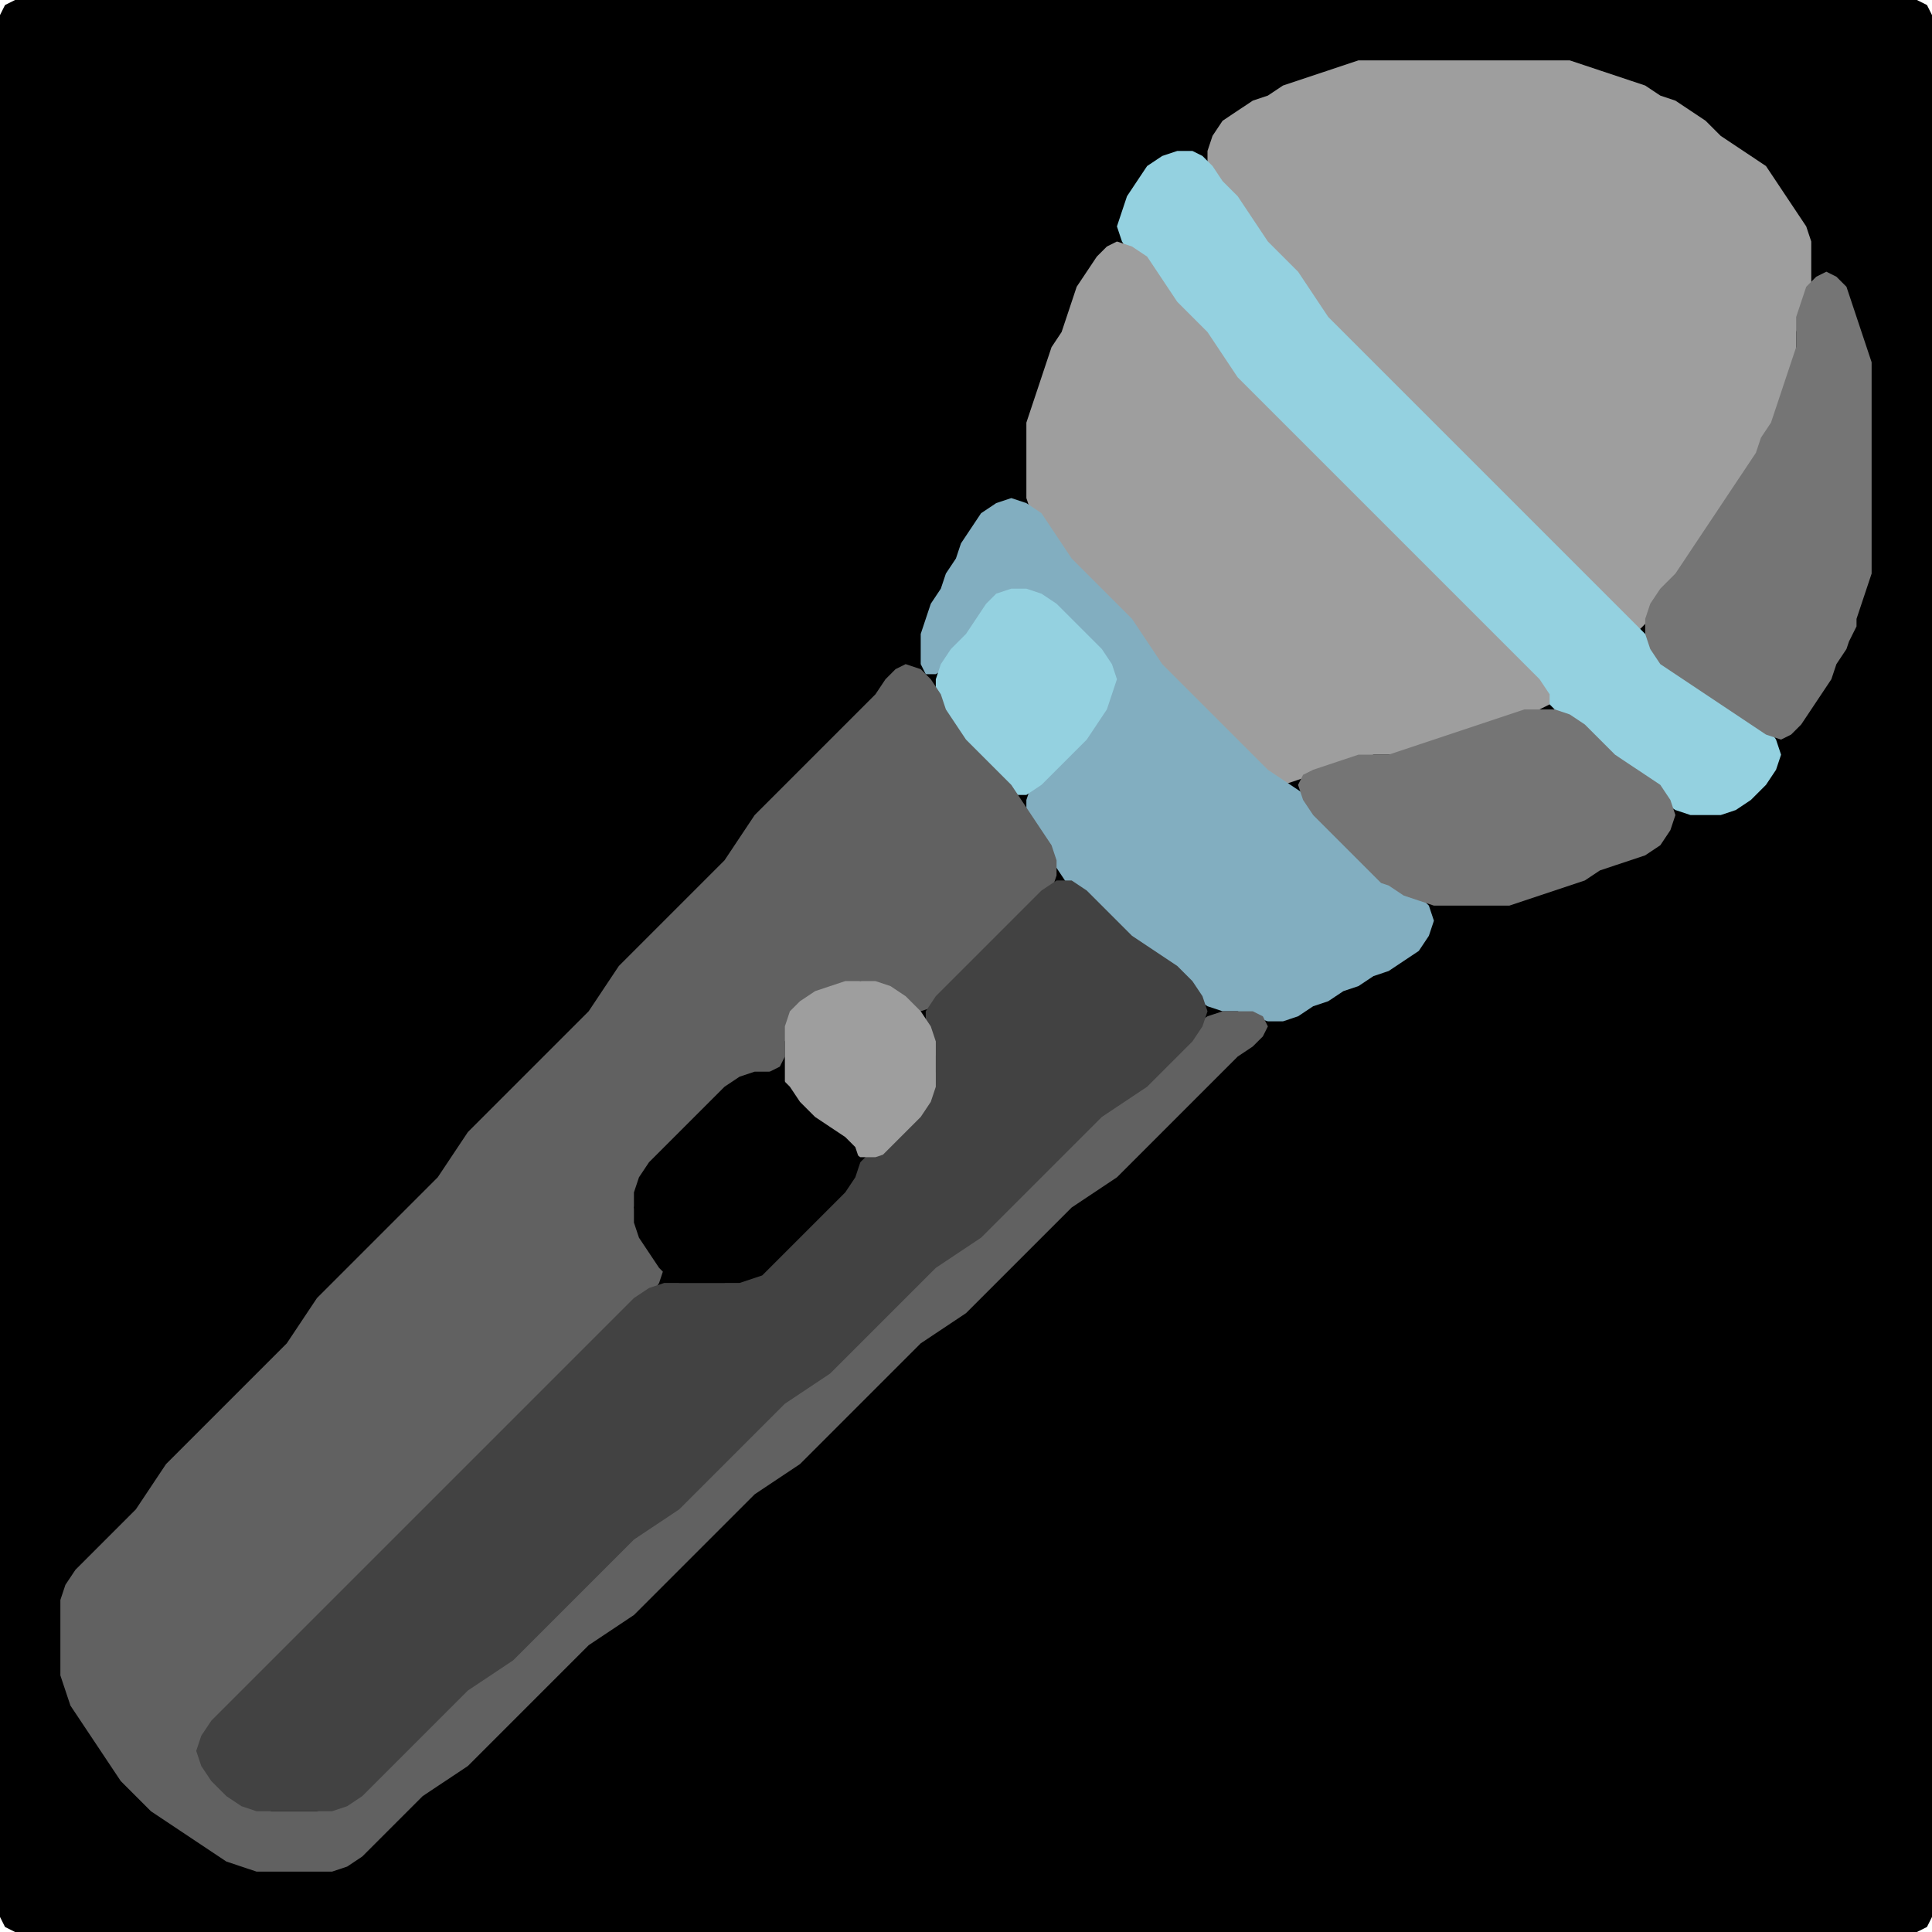 <?xml version="1.0" encoding="UTF-8" standalone="no"?>
<!DOCTYPE svg PUBLIC "-//W3C//DTD SVG 1.1//EN"
"http://www.w3.org/Graphics/SVG/1.1/DTD/svg11.dtd">
<svg width="128" height="128" xmlns="http://www.w3.org/2000/svg" version="1.1">
<path d="M 104.5 128.0 L 105.0 128.0 L 106.0 128.0 L 107.0 128.0 L 108.0 128.0 L 109.0 128.0 L 110.0 128.0 L 111.0 128.0 L 112.0 128.0 L 113.0 128.0 L 114.0 128.0 L 115.0 128.0 L 116.0 128.0 L 117.0 128.0 L 118.0 128.0 L 119.0 128.0 L 120.0 128.0 L 121.0 128.0 L 122.0 128.0 L 123.0 128.0 L 124.0 128.0 L 125.0 128.0 L 126.0 128.0 L 127.0 128.0 L 127.667 127.667 L 128.0 127.0 L 128.0 126.0 L 128.0 125.0 L 128.0 124.0 L 128.0 123.0 L 128.0 122.0 L 128.0 121.0 L 128.0 120.0 L 128.0 119.0 L 128.0 118.0 L 128.0 117.0 L 128.0 116.0 L 128.0 115.0 L 128.0 114.0 L 128.0 113.0 L 128.0 112.0 L 128.0 111.0 L 128.0 110.0 L 128.0 109.0 L 128.0 108.0 L 128.0 107.0 L 128.0 106.0 L 128.0 105.0 L 128.0 104.0 L 128.0 103.0 L 128.0 102.0 L 128.0 101.0 L 128.0 100.0 L 128.0 99.0 L 128.0 98.0 L 128.0 97.0 L 128.0 96.0 L 128.0 95.0 L 128.0 94.0 L 128.0 93.0 L 128.0 92.0 L 128.0 91.0 L 128.0 90.0 L 128.0 89.0 L 128.0 88.0 L 128.0 87.0 L 128.0 86.0 L 128.0 85.0 L 128.0 84.0 L 128.0 83.0 L 128.0 82.0 L 128.0 81.0 L 128.0 80.0 L 128.0 79.0 L 128.0 78.0 L 128.0 77.0 L 128.0 76.0 L 128.0 75.0 L 128.0 74.0 L 128.0 73.0 L 128.0 72.0 L 128.0 71.0 L 128.0 70.0 L 128.0 69.0 L 128.0 68.0 L 128.0 67.0 L 128.0 66.0 L 128.0 65.0 L 128.0 64.0 L 128.0 63.0 L 128.0 62.0 L 128.0 61.0 L 128.0 60.0 L 128.0 59.0 L 128.0 58.0 L 128.0 57.0 L 128.0 56.0 L 128.0 55.0 L 128.0 54.0 L 128.0 53.0 L 128.0 52.0 L 128.0 51.0 L 128.0 50.0 L 128.0 49.0 L 128.0 48.0 L 128.0 47.0 L 128.0 46.0 L 128.0 45.0 L 128.0 44.0 L 128.0 43.0 L 128.0 42.0 L 128.0 41.0 L 128.0 40.0 L 128.0 39.0 L 128.0 38.0 L 128.0 37.0 L 128.0 36.0 L 128.0 35.0 L 128.0 34.0 L 128.0 33.0 L 128.0 32.0 L 128.0 31.0 L 128.0 30.0 L 128.0 29.0 L 128.0 28.0 L 128.0 27.0 L 128.0 26.0 L 128.0 25.0 L 128.0 24.0 L 128.0 23.0 L 128.0 22.0 L 128.0 21.0 L 128.0 20.0 L 128.0 19.0 L 128.0 18.0 L 128.0 17.0 L 128.0 16.0 L 128.0 15.0 L 128.0 14.0 L 128.0 13.0 L 128.0 12.0 L 128.0 11.0 L 128.0 10.0 L 128.0 9.0 L 128.0 8.0 L 128.0 7.0 L 128.0 6.0 L 128.0 5.0 L 128.0 4.0 L 128.0 3.0 L 128.0 2.0 L 128.0 1.0 L 127.667 0.333 L 127.0 0.0 L 126.0 0.0 L 125.0 0.0 L 124.0 0.0 L 123.0 0.0 L 122.0 0.0 L 121.0 0.0 L 120.0 0.0 L 119.0 0.0 L 118.0 0.0 L 117.0 0.0 L 116.0 0.0 L 115.0 0.0 L 114.0 0.0 L 113.0 0.0 L 112.0 0.0 L 111.0 0.0 L 110.0 0.0 L 109.0 0.0 L 108.0 0.0 L 107.0 0.0 L 106.0 0.0 L 105.0 0.0 L 104.0 0.0 L 103.0 0.0 L 102.0 0.0 L 101.0 0.0 L 100.0 0.0 L 99.0 0.0 L 98.0 0.0 L 97.0 0.0 L 96.0 0.0 L 95.0 0.0 L 94.0 0.0 L 93.0 0.0 L 92.0 0.0 L 91.0 0.0 L 90.0 0.0 L 89.0 0.0 L 88.0 0.0 L 87.0 0.0 L 86.0 0.0 L 85.0 0.0 L 84.0 0.0 L 83.0 0.0 L 82.0 0.0 L 81.0 0.0 L 80.0 0.0 L 79.0 0.0 L 78.0 0.0 L 77.0 0.0 L 76.0 0.0 L 75.0 0.0 L 74.0 0.0 L 73.0 0.0 L 72.0 0.0 L 71.0 0.0 L 70.0 0.0 L 69.0 0.0 L 68.0 0.0 L 67.0 0.0 L 66.0 0.0 L 65.0 0.0 L 64.0 0.0 L 63.0 0.0 L 62.0 0.0 L 61.0 0.0 L 60.0 0.0 L 59.0 0.0 L 58.0 0.0 L 57.0 0.0 L 56.0 0.0 L 55.0 0.0 L 54.0 0.0 L 53.0 0.0 L 52.0 0.0 L 51.0 0.0 L 50.0 0.0 L 49.0 0.0 L 48.0 0.0 L 47.0 0.0 L 46.0 0.0 L 45.0 0.0 L 44.0 0.0 L 43.0 0.0 L 42.0 0.0 L 41.0 0.0 L 40.0 0.0 L 39.0 0.0 L 38.0 0.0 L 37.0 0.0 L 36.0 0.0 L 35.0 0.0 L 34.0 0.0 L 33.0 0.0 L 32.0 0.0 L 31.0 0.0 L 30.0 0.0 L 29.0 0.0 L 28.0 0.0 L 27.0 0.0 L 26.0 0.0 L 25.0 0.0 L 24.0 0.0 L 23.0 0.0 L 22.0 0.0 L 21.0 0.0 L 20.0 0.0 L 19.0 0.0 L 18.0 0.0 L 17.0 0.0 L 16.0 0.0 L 15.0 0.0 L 14.0 0.0 L 13.0 0.0 L 12.0 0.0 L 11.0 0.0 L 10.0 0.0 L 9.0 0.0 L 8.0 0.0 L 7.0 0.0 L 6.0 0.0 L 5.0 0.0 L 4.0 0.0 L 3.0 0.0 L 2.0 0.0 L 1.0 0.0 L 0.333 0.333 L 0.0 1.0 L 0.0 2.0 L 0.0 3.0 L 0.0 4.0 L 0.0 5.0 L 0.0 6.0 L 0.0 7.0 L 0.0 8.0 L 0.0 9.0 L 0.0 10.0 L 0.0 11.0 L 0.0 12.0 L 0.0 13.0 L 0.0 14.0 L 0.0 15.0 L 0.0 16.0 L 0.0 17.0 L 0.0 18.0 L 0.0 19.0 L 0.0 20.0 L 0.0 21.0 L 0.0 22.0 L 0.0 23.0 L 0.0 24.0 L 0.0 25.0 L 0.0 26.0 L 0.0 27.0 L 0.0 28.0 L 0.0 29.0 L 0.0 30.0 L 0.0 31.0 L 0.0 32.0 L 0.0 33.0 L 0.0 34.0 L 0.0 35.0 L 0.0 36.0 L 0.0 37.0 L 0.0 38.0 L 0.0 39.0 L 0.0 40.0 L 0.0 41.0 L 0.0 42.0 L 0.0 43.0 L 0.0 44.0 L 0.0 45.0 L 0.0 46.0 L 0.0 47.0 L 0.0 48.0 L 0.0 49.0 L 0.0 50.0 L 0.0 51.0 L 0.0 52.0 L 0.0 53.0 L 0.0 54.0 L 0.0 55.0 L 0.0 56.0 L 0.0 57.0 L 0.0 58.0 L 0.0 59.0 L 0.0 60.0 L 0.0 61.0 L 0.0 62.0 L 0.0 63.0 L 0.0 64.0 L 0.0 65.0 L 0.0 66.0 L 0.0 67.0 L 0.0 68.0 L 0.0 69.0 L 0.0 70.0 L 0.0 71.0 L 0.0 72.0 L 0.0 73.0 L 0.0 74.0 L 0.0 75.0 L 0.0 76.0 L 0.0 77.0 L 0.0 78.0 L 0.0 79.0 L 0.0 80.0 L 0.0 81.0 L 0.0 82.0 L 0.0 83.0 L 0.0 84.0 L 0.0 85.0 L 0.0 86.0 L 0.0 87.0 L 0.0 88.0 L 0.0 89.0 L 0.0 90.0 L 0.0 91.0 L 0.0 92.0 L 0.0 93.0 L 0.0 94.0 L 0.0 95.0 L 0.0 96.0 L 0.0 97.0 L 0.0 98.0 L 0.0 99.0 L 0.0 100.0 L 0.0 101.0 L 0.0 102.0 L 0.0 103.0 L 0.0 104.0 L 0.0 105.0 L 0.0 106.0 L 0.0 107.0 L 0.0 108.0 L 0.0 109.0 L 0.0 110.0 L 0.0 111.0 L 0.0 112.0 L 0.0 113.0 L 0.0 114.0 L 0.0 115.0 L 0.0 116.0 L 0.0 117.0 L 0.0 118.0 L 0.0 119.0 L 0.0 120.0 L 0.0 121.0 L 0.0 122.0 L 0.0 123.0 L 0.0 124.0 L 0.0 125.0 L 0.0 126.0 L 0.0 127.0 L 0.333 127.667 L 1.0 128.0 L 2.0 128.0 L 3.0 128.0 L 4.0 128.0 L 5.0 128.0 L 6.0 128.0 L 7.0 128.0 L 8.0 128.0 L 9.0 128.0 L 10.0 128.0 L 11.0 128.0 L 12.0 128.0 L 13.0 128.0 L 14.0 128.0 L 15.0 128.0 L 16.0 128.0 L 17.0 128.0 L 18.0 128.0 L 19.0 128.0 L 20.0 128.0 L 21.0 128.0 L 22.0 128.0 L 23.0 128.0 L 24.0 128.0 L 25.0 128.0 L 26.0 128.0 L 27.0 128.0 L 28.0 128.0 L 29.0 128.0 L 30.0 128.0 L 31.0 128.0 L 32.0 128.0 L 33.0 128.0 L 34.0 128.0 L 35.0 128.0 L 36.0 128.0 L 37.0 128.0 L 38.0 128.0 L 39.0 128.0 L 40.0 128.0 L 41.0 128.0 L 42.0 128.0 L 43.0 128.0 L 44.0 128.0 L 45.0 128.0 L 46.0 128.0 L 47.0 128.0 L 48.0 128.0 L 49.0 128.0 L 50.0 128.0 L 51.0 128.0 L 52.0 128.0 L 53.0 128.0 L 54.0 128.0 L 55.0 128.0 L 56.0 128.0 L 57.0 128.0 L 58.0 128.0 L 59.0 128.0 L 60.0 128.0 L 61.0 128.0 L 62.0 128.0 L 63.0 128.0 L 64.0 128.0 L 65.0 128.0 L 66.0 128.0 L 67.0 128.0 L 68.0 128.0 L 69.0 128.0 L 70.0 128.0 L 71.0 128.0 L 72.0 128.0 L 73.0 128.0 L 74.0 128.0 L 75.0 128.0 L 76.0 128.0 L 77.0 128.0 L 78.0 128.0 L 79.0 128.0 L 80.0 128.0 L 81.0 128.0 L 82.0 128.0 L 83.0 128.0 L 84.0 128.0 L 85.0 128.0 L 86.0 128.0 L 87.0 128.0 L 88.0 128.0 L 89.0 128.0 L 90.0 128.0 L 91.0 128.0 L 92.0 128.0 L 93.0 128.0 L 94.0 128.0 L 95.0 128.0 L 96.0 128.0 L 97.0 128.0 L 98.0 128.0 L 99.0 128.0 L 100.0 128.0 L 101.0 128.0 L 102.0 128.0 L 103.0 128.0 L 103.5 128.0 Z" stroke="none" fill="rgb(0,0,0)" />
<path d="M 88.5 22.5 L 89.0 23.0 L 90.0 24.0 L 91.0 25.0 L 92.0 26.0 L 93.0 27.0 L 94.0 28.0 L 95.0 29.0 L 96.0 30.0 L 97.0 31.0 L 98.0 32.0 L 99.0 33.0 L 100.0 34.0 L 101.0 35.0 L 102.0 36.0 L 103.0 37.0 L 104.0 38.0 L 105.0 39.0 L 106.0 40.0 L 107.0 41.0 L 108.0 41.667 L 108.667 41.667 L 109.333 41.0 L 110.0 40.0 L 111.0 39.0 L 111.667 38.0 L 112.333 37.0 L 113.0 36.0 L 113.667 35.0 L 114.333 34.0 L 115.0 33.0 L 115.667 32.0 L 116.333 31.0 L 116.667 30.0 L 117.333 29.0 L 117.667 28.0 L 118.0 27.0 L 118.333 26.0 L 118.667 25.0 L 119.0 24.0 L 119.0 23.0 L 119.0 22.0 L 119.333 21.0 L 119.667 20.0 L 120.0 19.0 L 120.0 18.0 L 120.0 17.0 L 120.0 16.0 L 119.667 15.0 L 119.0 14.0 L 118.333 13.0 L 117.667 12.0 L 117.0 11.0 L 116.0 10.333 L 115.0 9.667 L 114.0 9.0 L 113.0 8.0 L 112.0 7.333 L 111.0 6.667 L 110.0 6.333 L 109.0 5.667 L 108.0 5.333 L 107.0 5.0 L 106.0 4.667 L 105.0 4.333 L 104.0 4.0 L 103.0 4.0 L 102.0 4.0 L 101.0 4.0 L 100.0 4.0 L 99.0 4.0 L 98.0 4.0 L 97.0 4.0 L 96.0 4.0 L 95.0 4.0 L 94.0 4.0 L 93.0 4.0 L 92.0 4.0 L 91.0 4.0 L 90.0 4.0 L 89.0 4.333 L 88.0 4.667 L 87.0 5.0 L 86.0 5.333 L 85.0 5.667 L 84.0 6.333 L 83.0 6.667 L 82.0 7.333 L 81.0 8.0 L 80.333 9.0 L 80.0 10.0 L 80.0 11.0 L 80.333 12.0 L 81.0 13.0 L 82.0 14.0 L 82.667 15.0 L 83.333 16.0 L 84.0 17.0 L 85.0 18.0 L 86.0 19.0 L 86.667 20.0 L 87.333 21.0 L 87.5 21.5 Z" stroke="none" fill="rgb(158,158,158)" />
<path d="M 88.5 32.5 L 89.0 33.0 L 90.0 34.0 L 91.0 35.0 L 92.0 36.0 L 93.0 37.0 L 94.0 38.0 L 95.0 39.0 L 96.0 40.0 L 97.0 41.0 L 98.0 42.0 L 99.0 43.0 L 100.0 44.0 L 101.0 45.0 L 102.0 46.0 L 103.0 47.0 L 104.0 48.0 L 105.0 49.0 L 106.0 50.0 L 107.0 50.667 L 108.0 51.333 L 109.0 52.0 L 110.0 53.0 L 111.0 53.667 L 112.0 54.0 L 113.0 54.0 L 114.0 54.0 L 115.0 53.667 L 116.0 53.0 L 117.0 52.0 L 117.667 51.0 L 118.0 50.0 L 117.667 49.0 L 117.0 48.0 L 116.0 47.333 L 115.0 46.667 L 114.0 46.0 L 113.0 45.333 L 112.0 44.667 L 111.0 44.0 L 110.0 43.0 L 109.0 42.0 L 108.0 41.0 L 107.0 40.0 L 106.0 39.0 L 105.0 38.0 L 104.0 37.0 L 103.0 36.0 L 102.0 35.0 L 101.0 34.0 L 100.0 33.0 L 99.0 32.0 L 98.0 31.0 L 97.0 30.0 L 96.0 29.0 L 95.0 28.0 L 94.0 27.0 L 93.0 26.0 L 92.0 25.0 L 91.0 24.0 L 90.0 23.0 L 89.0 22.0 L 88.0 21.0 L 87.333 20.0 L 86.667 19.0 L 86.0 18.0 L 85.0 17.0 L 84.0 16.0 L 83.333 15.0 L 82.667 14.0 L 82.0 13.0 L 81.0 12.0 L 80.333 11.0 L 79.667 10.333 L 79.0 10.0 L 78.0 10.0 L 77.0 10.333 L 76.0 11.0 L 75.333 12.0 L 74.667 13.0 L 74.333 14.0 L 74.0 15.0 L 74.333 16.0 L 75.0 17.0 L 76.0 18.0 L 76.667 19.0 L 77.333 20.0 L 78.0 21.0 L 79.0 22.0 L 80.0 23.0 L 80.667 24.0 L 81.333 25.0 L 82.0 26.0 L 83.0 27.0 L 84.0 28.0 L 85.0 29.0 L 86.0 30.0 L 87.0 31.0 L 87.5 31.5 Z" stroke="none" fill="rgb(148,209,224)" />
<path d="M 88.5 51.0 L 89.0 50.667 L 90.0 50.333 L 91.0 50.0 L 92.0 50.0 L 93.0 50.0 L 94.0 49.667 L 95.0 49.333 L 96.0 49.0 L 97.0 48.667 L 98.0 48.333 L 99.0 48.0 L 100.0 47.667 L 101.0 47.333 L 102.0 47.0 L 102.667 46.667 L 102.667 46.0 L 102.0 45.0 L 101.0 44.0 L 100.0 43.0 L 99.0 42.0 L 98.0 41.0 L 97.0 40.0 L 96.0 39.0 L 95.0 38.0 L 94.0 37.0 L 93.0 36.0 L 92.0 35.0 L 91.0 34.0 L 90.0 33.0 L 89.0 32.0 L 88.0 31.0 L 87.0 30.0 L 86.0 29.0 L 85.0 28.0 L 84.0 27.0 L 83.0 26.0 L 82.0 25.0 L 81.333 24.0 L 80.667 23.0 L 80.0 22.0 L 79.0 21.0 L 78.0 20.0 L 77.333 19.0 L 76.667 18.0 L 76.0 17.0 L 75.0 16.333 L 74.0 16.0 L 73.333 16.333 L 72.667 17.0 L 72.0 18.0 L 71.333 19.0 L 71.0 20.0 L 70.667 21.0 L 70.333 22.0 L 69.667 23.0 L 69.333 24.0 L 69.0 25.0 L 68.667 26.0 L 68.333 27.0 L 68.0 28.0 L 68.0 29.0 L 68.0 30.0 L 68.0 31.0 L 68.0 32.0 L 68.0 33.0 L 68.333 34.0 L 69.0 35.0 L 69.667 36.0 L 70.333 37.0 L 71.0 38.0 L 72.0 39.0 L 73.0 40.0 L 74.0 41.0 L 75.0 42.0 L 75.667 43.0 L 76.333 44.0 L 77.0 45.0 L 78.0 46.0 L 79.0 47.0 L 80.0 48.0 L 81.0 49.0 L 82.0 50.0 L 83.0 51.0 L 84.0 51.667 L 85.0 52.0 L 86.0 51.667 L 87.0 51.333 L 87.5 51.0 Z" stroke="none" fill="rgb(158,158,158)" />
<path d="M 123.0 41.5 L 123.0 41.0 L 123.333 40.0 L 123.667 39.0 L 124.0 38.0 L 124.0 37.0 L 124.0 36.0 L 124.0 35.0 L 124.0 34.0 L 124.0 33.0 L 124.0 32.0 L 124.0 31.0 L 124.0 30.0 L 124.0 29.0 L 124.0 28.0 L 124.0 27.0 L 124.0 26.0 L 124.0 25.0 L 124.0 24.0 L 123.667 23.0 L 123.333 22.0 L 123.0 21.0 L 122.667 20.0 L 122.333 19.0 L 121.667 18.333 L 121.0 18.0 L 120.333 18.333 L 119.667 19.0 L 119.333 20.0 L 119.0 21.0 L 119.0 22.0 L 119.0 23.0 L 118.667 24.0 L 118.333 25.0 L 118.0 26.0 L 117.667 27.0 L 117.333 28.0 L 116.667 29.0 L 116.333 30.0 L 115.667 31.0 L 115.0 32.0 L 114.333 33.0 L 113.667 34.0 L 113.0 35.0 L 112.333 36.0 L 111.667 37.0 L 111.0 38.0 L 110.0 39.0 L 109.333 40.0 L 109.0 41.0 L 109.0 42.0 L 109.333 43.0 L 110.0 44.0 L 111.0 44.667 L 112.0 45.333 L 113.0 46.0 L 114.0 46.667 L 115.0 47.333 L 116.0 48.0 L 117.0 48.667 L 118.0 49.0 L 118.667 48.667 L 119.333 48.0 L 120.0 47.0 L 120.667 46.0 L 121.333 45.0 L 121.667 44.0 L 122.333 43.0 L 122.5 42.5 Z" stroke="none" fill="rgb(117,117,117)" />
<path d="M 75.5 63.0 L 76.0 63.333 L 77.0 64.0 L 78.0 65.0 L 79.0 66.0 L 80.0 66.667 L 81.0 67.0 L 82.0 67.0 L 83.0 67.333 L 84.0 67.667 L 85.0 67.667 L 86.0 67.333 L 87.0 66.667 L 88.0 66.333 L 89.0 65.667 L 90.0 65.333 L 91.0 64.667 L 92.0 64.333 L 93.0 63.667 L 94.0 63.0 L 94.667 62.0 L 95.0 61.0 L 94.667 60.0 L 94.0 59.333 L 93.0 58.667 L 92.0 58.0 L 91.0 57.0 L 90.0 56.0 L 89.0 55.0 L 88.0 54.0 L 87.0 53.0 L 86.0 52.333 L 85.0 51.667 L 84.0 51.0 L 83.0 50.0 L 82.0 49.0 L 81.0 48.0 L 80.0 47.0 L 79.0 46.0 L 78.0 45.0 L 77.0 44.0 L 76.333 43.0 L 75.667 42.0 L 75.0 41.0 L 74.0 40.0 L 73.0 39.0 L 72.0 38.0 L 71.0 37.0 L 70.333 36.0 L 69.667 35.0 L 69.0 34.0 L 68.0 33.333 L 67.0 33.0 L 66.0 33.333 L 65.0 34.0 L 64.333 35.0 L 63.667 36.0 L 63.333 37.0 L 62.667 38.0 L 62.333 39.0 L 61.667 40.0 L 61.333 41.0 L 61.0 42.0 L 61.0 43.0 L 61.0 44.0 L 61.333 44.667 L 62.0 44.667 L 63.0 44.0 L 64.0 43.0 L 64.667 42.0 L 65.333 41.0 L 66.0 40.0 L 67.0 39.333 L 68.0 39.333 L 69.0 40.0 L 70.0 41.0 L 71.0 42.0 L 72.0 43.0 L 73.0 44.0 L 73.333 45.0 L 73.333 46.0 L 72.667 47.0 L 72.0 48.0 L 71.0 49.0 L 70.0 50.0 L 69.0 51.0 L 68.333 52.0 L 68.0 53.0 L 68.0 54.0 L 68.333 55.0 L 69.0 56.0 L 69.667 57.0 L 70.333 58.0 L 71.0 59.0 L 72.0 60.0 L 73.0 61.0 L 74.0 62.0 L 74.5 62.5 Z" stroke="none" fill="rgb(130,174,192)" />
<path d="M 65.5 51.5 L 66.0 52.0 L 67.0 52.667 L 68.0 52.667 L 69.0 52.0 L 70.0 51.0 L 71.0 50.0 L 72.0 49.0 L 72.667 48.0 L 73.333 47.0 L 73.667 46.0 L 74.0 45.0 L 73.667 44.0 L 73.0 43.0 L 72.0 42.0 L 71.0 41.0 L 70.0 40.0 L 69.0 39.333 L 68.0 39.0 L 67.0 39.0 L 66.0 39.333 L 65.333 40.0 L 64.667 41.0 L 64.0 42.0 L 63.0 43.0 L 62.333 44.0 L 62.0 45.0 L 62.0 46.0 L 62.333 47.0 L 62.667 48.0 L 63.333 49.0 L 64.0 50.0 L 64.5 50.5 Z" stroke="none" fill="rgb(148,209,224)" />
<path d="M 55.5 94.5 L 56.0 94.0 L 57.0 93.0 L 58.0 92.0 L 59.0 91.0 L 60.0 90.0 L 61.0 89.0 L 62.0 88.333 L 63.0 87.667 L 64.0 87.0 L 65.0 86.0 L 66.0 85.0 L 67.0 84.0 L 68.0 83.0 L 69.0 82.0 L 70.0 81.0 L 71.0 80.0 L 72.0 79.333 L 73.0 78.667 L 74.0 78.0 L 75.0 77.0 L 76.0 76.0 L 77.0 75.0 L 78.0 74.0 L 79.0 73.0 L 80.0 72.0 L 81.0 71.0 L 82.0 70.0 L 83.0 69.333 L 83.667 68.667 L 84.0 68.0 L 83.667 67.333 L 83.0 67.0 L 82.0 67.0 L 81.0 67.0 L 80.0 67.333 L 79.0 68.0 L 78.0 69.0 L 77.0 70.0 L 76.0 71.0 L 75.0 72.0 L 74.0 72.667 L 73.0 73.333 L 72.0 74.0 L 71.0 75.0 L 70.0 76.0 L 69.0 77.0 L 68.0 78.0 L 67.0 79.0 L 66.0 80.0 L 65.0 81.0 L 64.0 82.0 L 63.0 82.667 L 62.0 83.333 L 61.0 84.0 L 60.0 85.0 L 59.0 86.0 L 58.0 87.0 L 57.0 88.0 L 56.0 89.0 L 55.0 90.0 L 54.0 91.0 L 53.0 91.667 L 52.0 92.333 L 51.0 93.0 L 50.0 94.0 L 49.0 95.0 L 48.0 96.0 L 47.0 97.0 L 46.0 98.0 L 45.0 99.0 L 44.0 100.0 L 43.0 100.667 L 42.0 101.333 L 41.0 102.0 L 40.0 103.0 L 39.0 104.0 L 38.0 105.0 L 37.0 106.0 L 36.0 107.0 L 35.0 108.0 L 34.0 109.0 L 33.0 110.0 L 32.0 110.667 L 31.0 111.333 L 30.0 112.0 L 29.0 113.0 L 28.0 114.0 L 27.0 115.0 L 26.0 116.0 L 25.0 117.0 L 24.0 118.0 L 23.0 119.0 L 22.0 119.667 L 21.0 120.0 L 20.0 120.0 L 19.0 120.0 L 18.0 120.0 L 17.0 119.667 L 16.0 119.0 L 15.0 118.0 L 14.0 117.0 L 13.667 116.0 L 14.0 115.0 L 15.0 114.0 L 16.0 113.0 L 17.0 112.0 L 18.0 111.0 L 19.0 110.0 L 20.0 109.0 L 21.0 108.0 L 22.0 107.0 L 23.0 106.0 L 24.0 105.0 L 25.0 104.0 L 26.0 103.0 L 27.0 102.0 L 28.0 101.0 L 29.0 100.0 L 30.0 99.0 L 31.0 98.0 L 32.0 97.0 L 33.0 96.0 L 34.0 95.0 L 35.0 94.0 L 36.0 93.0 L 37.0 92.0 L 38.0 91.0 L 39.0 90.0 L 40.0 89.0 L 41.0 88.0 L 42.0 87.0 L 43.0 86.0 L 43.667 85.0 L 44.0 84.0 L 43.667 83.0 L 43.0 82.0 L 42.333 81.0 L 42.0 80.0 L 42.333 79.0 L 43.0 78.0 L 44.0 77.0 L 45.0 76.0 L 46.0 75.0 L 47.0 74.0 L 48.0 73.0 L 49.0 72.0 L 50.0 71.333 L 51.0 71.0 L 51.667 70.667 L 52.0 70.0 L 52.0 69.0 L 52.333 68.0 L 53.0 67.0 L 54.0 66.333 L 55.0 65.667 L 56.0 65.333 L 57.0 65.0 L 58.0 65.333 L 59.0 66.0 L 60.0 66.667 L 61.0 67.0 L 62.0 66.667 L 63.0 66.0 L 64.0 65.0 L 65.0 64.0 L 66.0 63.0 L 67.0 62.0 L 68.0 61.0 L 69.0 60.0 L 69.667 59.0 L 70.0 58.0 L 70.0 57.0 L 69.667 56.0 L 69.0 55.0 L 68.333 54.0 L 67.667 53.0 L 67.0 52.0 L 66.0 51.0 L 65.0 50.0 L 64.0 49.0 L 63.333 48.0 L 62.667 47.0 L 62.333 46.0 L 61.667 45.0 L 61.0 44.333 L 60.0 44.0 L 59.333 44.333 L 58.667 45.0 L 58.0 46.0 L 57.0 47.0 L 56.0 48.0 L 55.0 49.0 L 54.0 50.0 L 53.0 51.0 L 52.0 52.0 L 51.0 53.0 L 50.0 54.0 L 49.333 55.0 L 48.667 56.0 L 48.0 57.0 L 47.0 58.0 L 46.0 59.0 L 45.0 60.0 L 44.0 61.0 L 43.0 62.0 L 42.0 63.0 L 41.0 64.0 L 40.333 65.0 L 39.667 66.0 L 39.0 67.0 L 38.0 68.0 L 37.0 69.0 L 36.0 70.0 L 35.0 71.0 L 34.0 72.0 L 33.0 73.0 L 32.0 74.0 L 31.0 75.0 L 30.333 76.0 L 29.667 77.0 L 29.0 78.0 L 28.0 79.0 L 27.0 80.0 L 26.0 81.0 L 25.0 82.0 L 24.0 83.0 L 23.0 84.0 L 22.0 85.0 L 21.0 86.0 L 20.333 87.0 L 19.667 88.0 L 19.0 89.0 L 18.0 90.0 L 17.0 91.0 L 16.0 92.0 L 15.0 93.0 L 14.0 94.0 L 13.0 95.0 L 12.0 96.0 L 11.0 97.0 L 10.333 98.0 L 9.667 99.0 L 9.0 100.0 L 8.0 101.0 L 7.0 102.0 L 6.0 103.0 L 5.0 104.0 L 4.333 105.0 L 4.0 106.0 L 4.0 107.0 L 4.0 108.0 L 4.0 109.0 L 4.0 110.0 L 4.0 111.0 L 4.333 112.0 L 4.667 113.0 L 5.333 114.0 L 6.0 115.0 L 6.667 116.0 L 7.333 117.0 L 8.0 118.0 L 9.0 119.0 L 10.0 120.0 L 11.0 120.667 L 12.0 121.333 L 13.0 122.0 L 14.0 122.667 L 15.0 123.333 L 16.0 123.667 L 17.0 124.0 L 18.0 124.0 L 19.0 124.0 L 20.0 124.0 L 21.0 124.0 L 22.0 124.0 L 23.0 123.667 L 24.0 123.0 L 25.0 122.0 L 26.0 121.0 L 27.0 120.0 L 28.0 119.0 L 29.0 118.333 L 30.0 117.667 L 31.0 117.0 L 32.0 116.0 L 33.0 115.0 L 34.0 114.0 L 35.0 113.0 L 36.0 112.0 L 37.0 111.0 L 38.0 110.0 L 39.0 109.0 L 40.0 108.333 L 41.0 107.667 L 42.0 107.0 L 43.0 106.0 L 44.0 105.0 L 45.0 104.0 L 46.0 103.0 L 47.0 102.0 L 48.0 101.0 L 49.0 100.0 L 50.0 99.0 L 51.0 98.333 L 52.0 97.667 L 53.0 97.0 L 54.0 96.0 L 54.5 95.5 Z" stroke="none" fill="rgb(97,97,97)" />
<path d="M 91.5 58.5 L 92.0 58.667 L 93.0 59.333 L 94.0 59.667 L 95.0 60.0 L 96.0 60.0 L 97.0 60.0 L 98.0 60.0 L 99.0 60.0 L 100.0 60.0 L 101.0 59.667 L 102.0 59.333 L 103.0 59.0 L 104.0 58.667 L 105.0 58.333 L 106.0 57.667 L 107.0 57.333 L 108.0 57.0 L 109.0 56.667 L 110.0 56.0 L 110.667 55.0 L 111.0 54.0 L 110.667 53.0 L 110.0 52.0 L 109.0 51.333 L 108.0 50.667 L 107.0 50.0 L 106.0 49.0 L 105.0 48.0 L 104.0 47.333 L 103.0 47.0 L 102.0 47.0 L 101.0 47.0 L 100.0 47.333 L 99.0 47.667 L 98.0 48.0 L 97.0 48.333 L 96.0 48.667 L 95.0 49.0 L 94.0 49.333 L 93.0 49.667 L 92.0 50.0 L 91.0 50.0 L 90.0 50.0 L 89.0 50.333 L 88.0 50.667 L 87.0 51.0 L 86.333 51.333 L 86.0 52.0 L 86.333 53.0 L 87.0 54.0 L 88.0 55.0 L 89.0 56.0 L 90.0 57.0 L 90.5 57.5 Z" stroke="none" fill="rgb(117,117,117)" />
<path d="M 59.5 86.5 L 60.0 86.0 L 61.0 85.0 L 62.0 84.0 L 63.0 83.333 L 64.0 82.667 L 65.0 82.0 L 66.0 81.0 L 67.0 80.0 L 68.0 79.0 L 69.0 78.0 L 70.0 77.0 L 71.0 76.0 L 72.0 75.0 L 73.0 74.0 L 74.0 73.333 L 75.0 72.667 L 76.0 72.0 L 77.0 71.0 L 78.0 70.0 L 79.0 69.0 L 79.667 68.0 L 80.0 67.0 L 79.667 66.0 L 79.0 65.0 L 78.0 64.0 L 77.0 63.333 L 76.0 62.667 L 75.0 62.0 L 74.0 61.0 L 73.0 60.0 L 72.0 59.0 L 71.0 58.333 L 70.0 58.333 L 69.0 59.0 L 68.0 60.0 L 67.0 61.0 L 66.0 62.0 L 65.0 63.0 L 64.0 64.0 L 63.0 65.0 L 62.0 66.0 L 61.333 67.0 L 61.333 68.0 L 61.667 69.0 L 62.0 70.0 L 62.0 71.0 L 61.667 72.0 L 61.0 73.0 L 60.0 74.0 L 59.0 75.0 L 58.0 76.0 L 57.0 77.0 L 56.0 78.0 L 55.0 79.0 L 54.0 80.0 L 53.0 81.0 L 52.0 82.0 L 51.0 83.0 L 50.0 84.0 L 49.0 84.667 L 48.0 85.0 L 47.0 85.0 L 46.0 85.0 L 45.0 85.0 L 44.0 85.0 L 43.0 85.333 L 42.0 86.0 L 41.0 87.0 L 40.0 88.0 L 39.0 89.0 L 38.0 90.0 L 37.0 91.0 L 36.0 92.0 L 35.0 93.0 L 34.0 94.0 L 33.0 95.0 L 32.0 96.0 L 31.0 97.0 L 30.0 98.0 L 29.0 99.0 L 28.0 100.0 L 27.0 101.0 L 26.0 102.0 L 25.0 103.0 L 24.0 104.0 L 23.0 105.0 L 22.0 106.0 L 21.0 107.0 L 20.0 108.0 L 19.0 109.0 L 18.0 110.0 L 17.0 111.0 L 16.0 112.0 L 15.0 113.0 L 14.0 114.0 L 13.333 115.0 L 13.0 116.0 L 13.333 117.0 L 14.0 118.0 L 15.0 119.0 L 16.0 119.667 L 17.0 120.0 L 18.0 120.0 L 19.0 120.0 L 20.0 120.0 L 21.0 120.0 L 22.0 120.0 L 23.0 119.667 L 24.0 119.0 L 25.0 118.0 L 26.0 117.0 L 27.0 116.0 L 28.0 115.0 L 29.0 114.0 L 30.0 113.0 L 31.0 112.0 L 32.0 111.333 L 33.0 110.667 L 34.0 110.0 L 35.0 109.0 L 36.0 108.0 L 37.0 107.0 L 38.0 106.0 L 39.0 105.0 L 40.0 104.0 L 41.0 103.0 L 42.0 102.0 L 43.0 101.333 L 44.0 100.667 L 45.0 100.0 L 46.0 99.0 L 47.0 98.0 L 48.0 97.0 L 49.0 96.0 L 50.0 95.0 L 51.0 94.0 L 52.0 93.0 L 53.0 92.333 L 54.0 91.667 L 55.0 91.0 L 56.0 90.0 L 57.0 89.0 L 58.0 88.0 L 58.5 87.5 Z" stroke="none" fill="rgb(66,66,66)" />
<path d="M 59.5 75.5 L 60.0 75.0 L 61.0 74.0 L 61.667 73.0 L 62.0 72.0 L 62.0 71.0 L 62.0 70.0 L 62.0 69.0 L 61.667 68.0 L 61.0 67.0 L 60.0 66.0 L 59.0 65.333 L 58.0 65.0 L 57.0 65.0 L 56.0 65.0 L 55.0 65.333 L 54.0 65.667 L 53.0 66.333 L 52.333 67.0 L 52.0 68.0 L 52.0 69.0 L 52.0 70.0 L 52.0 71.0 L 52.0 72.0 L 52.333 73.0 L 53.0 74.0 L 54.0 74.667 L 55.0 75.333 L 56.0 76.0 L 57.0 76.667 L 58.0 76.667 L 58.5 76.5 Z" stroke="none" fill="rgb(158,158,158)" />
<path d="M 51.5 83.5 L 52.0 83.0 L 53.0 82.0 L 54.0 81.0 L 55.0 80.0 L 56.0 79.0 L 56.667 78.0 L 57.0 77.0 L 56.667 76.0 L 56.0 75.333 L 55.0 74.667 L 54.0 74.0 L 53.0 73.0 L 52.333 72.0 L 51.667 71.333 L 51.0 71.0 L 50.0 71.0 L 49.0 71.333 L 48.0 72.0 L 47.0 73.0 L 46.0 74.0 L 45.0 75.0 L 44.0 76.0 L 43.0 77.0 L 42.333 78.0 L 42.0 79.0 L 42.0 80.0 L 42.0 81.0 L 42.333 82.0 L 43.0 83.0 L 43.667 84.0 L 44.333 84.667 L 45.0 85.0 L 46.0 85.0 L 47.0 85.0 L 48.0 85.0 L 49.0 85.0 L 50.0 84.667 L 50.5 84.5 Z" stroke="none" fill="rgb(0,0,0)" />
</svg>
